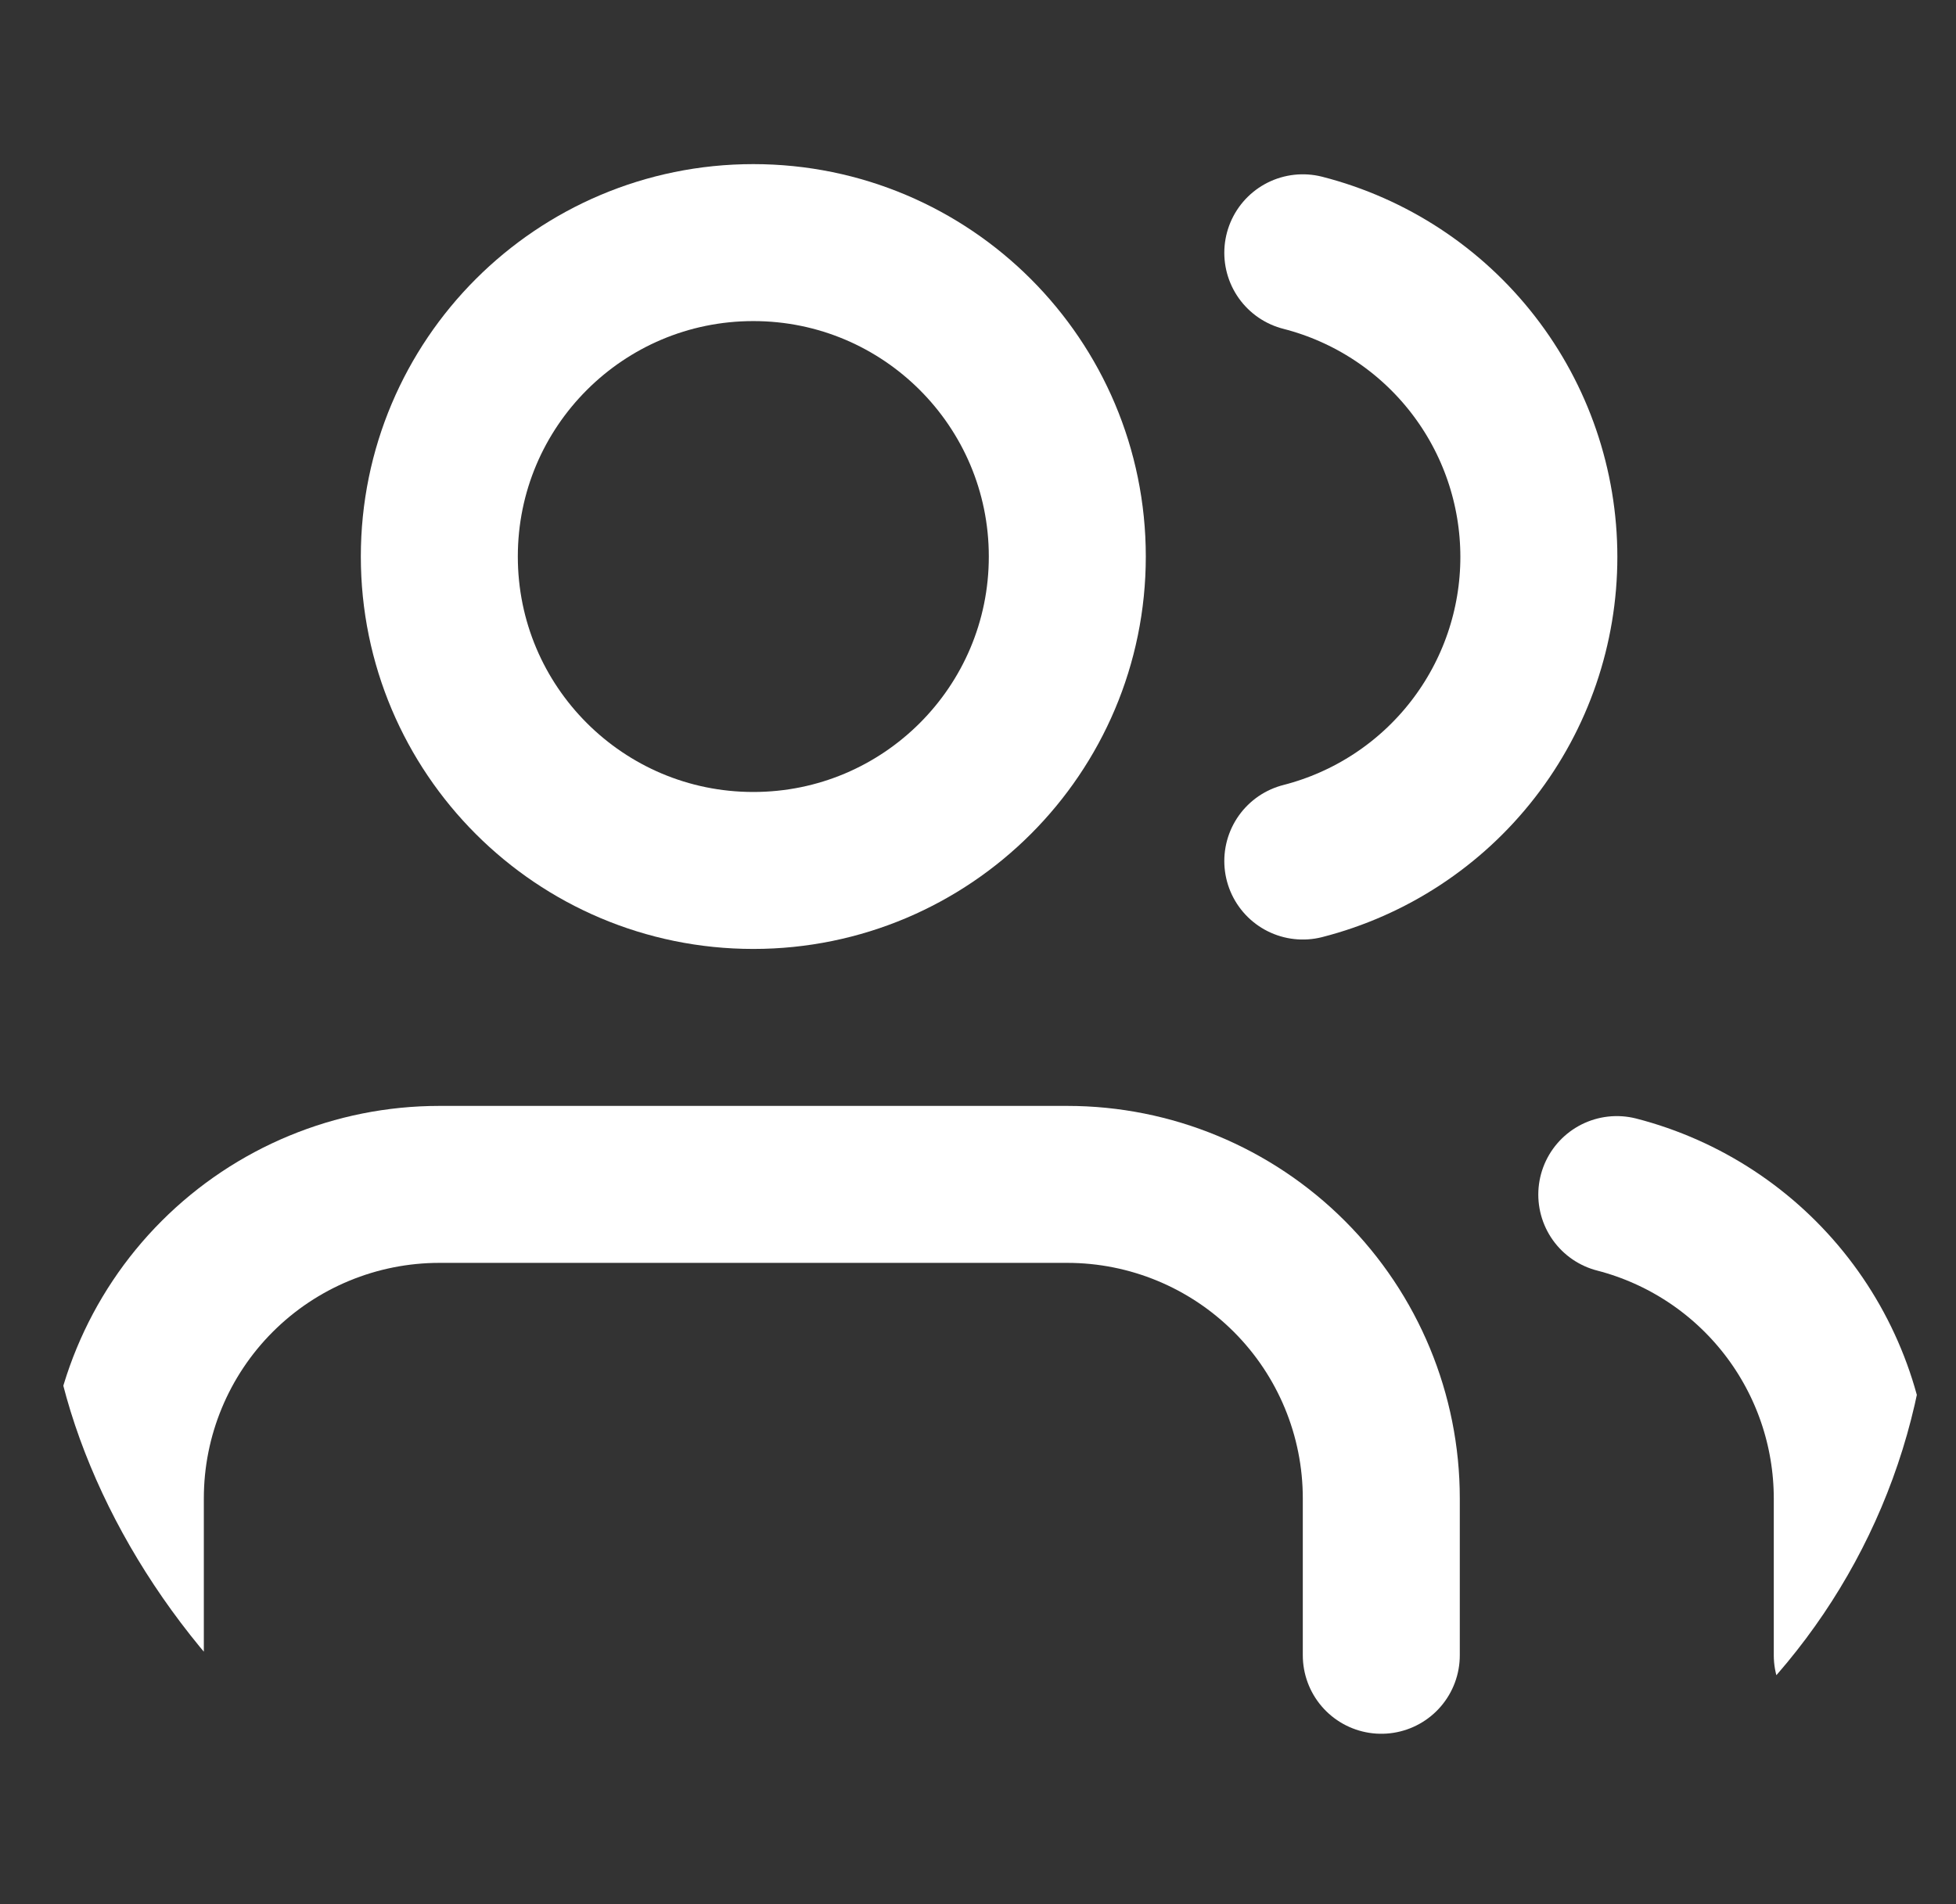 <svg width="38" height="37" viewBox="0 0 38 37" fill="none" xmlns="http://www.w3.org/2000/svg">
<rect x="0" y="0" width="38" height="37" fill="#333333" stroke="none"/>
<g clip-path="url(#clip0_407_11666)">
<path d="M26.835 32.164V29.114C26.835 27.496 26.192 25.945 25.048 24.801C23.904 23.657 22.352 23.014 20.735 23.014H8.535C6.917 23.014 5.365 23.657 4.221 24.801C3.077 25.945 2.435 27.496 2.435 29.114V32.164" stroke="white" stroke-width="3.05" stroke-linecap="round" stroke-linejoin="round"/>
<path d="M14.635 16.914C18.004 16.914 20.735 14.183 20.735 10.814C20.735 7.445 18.004 4.714 14.635 4.714C11.266 4.714 8.535 7.445 8.535 10.814C8.535 14.183 11.266 16.914 14.635 16.914Z" stroke="white" stroke-width="3.05" stroke-linecap="round" stroke-linejoin="round"/>
<path d="M35.985 32.164V29.114C35.984 27.762 35.534 26.449 34.706 25.381C33.878 24.313 32.718 23.55 31.41 23.212" stroke="white" stroke-width="3.05" stroke-linecap="round" stroke-linejoin="round"/>
<path d="M25.31 4.912C26.622 5.248 27.785 6.011 28.615 7.081C29.446 8.151 29.896 9.467 29.896 10.822C29.896 12.176 29.446 13.492 28.615 14.562C27.785 15.632 26.622 16.395 25.31 16.731" stroke="white" stroke-width="3.05" stroke-linecap="round" stroke-linejoin="round"/>
</g>
<defs>
<clipPath id="clip0_407_11666">
<rect x="0.91" y="0.139" width="36.6" height="36.6" rx="12.2" fill="white"/>
</clipPath>
</defs>
</svg>

